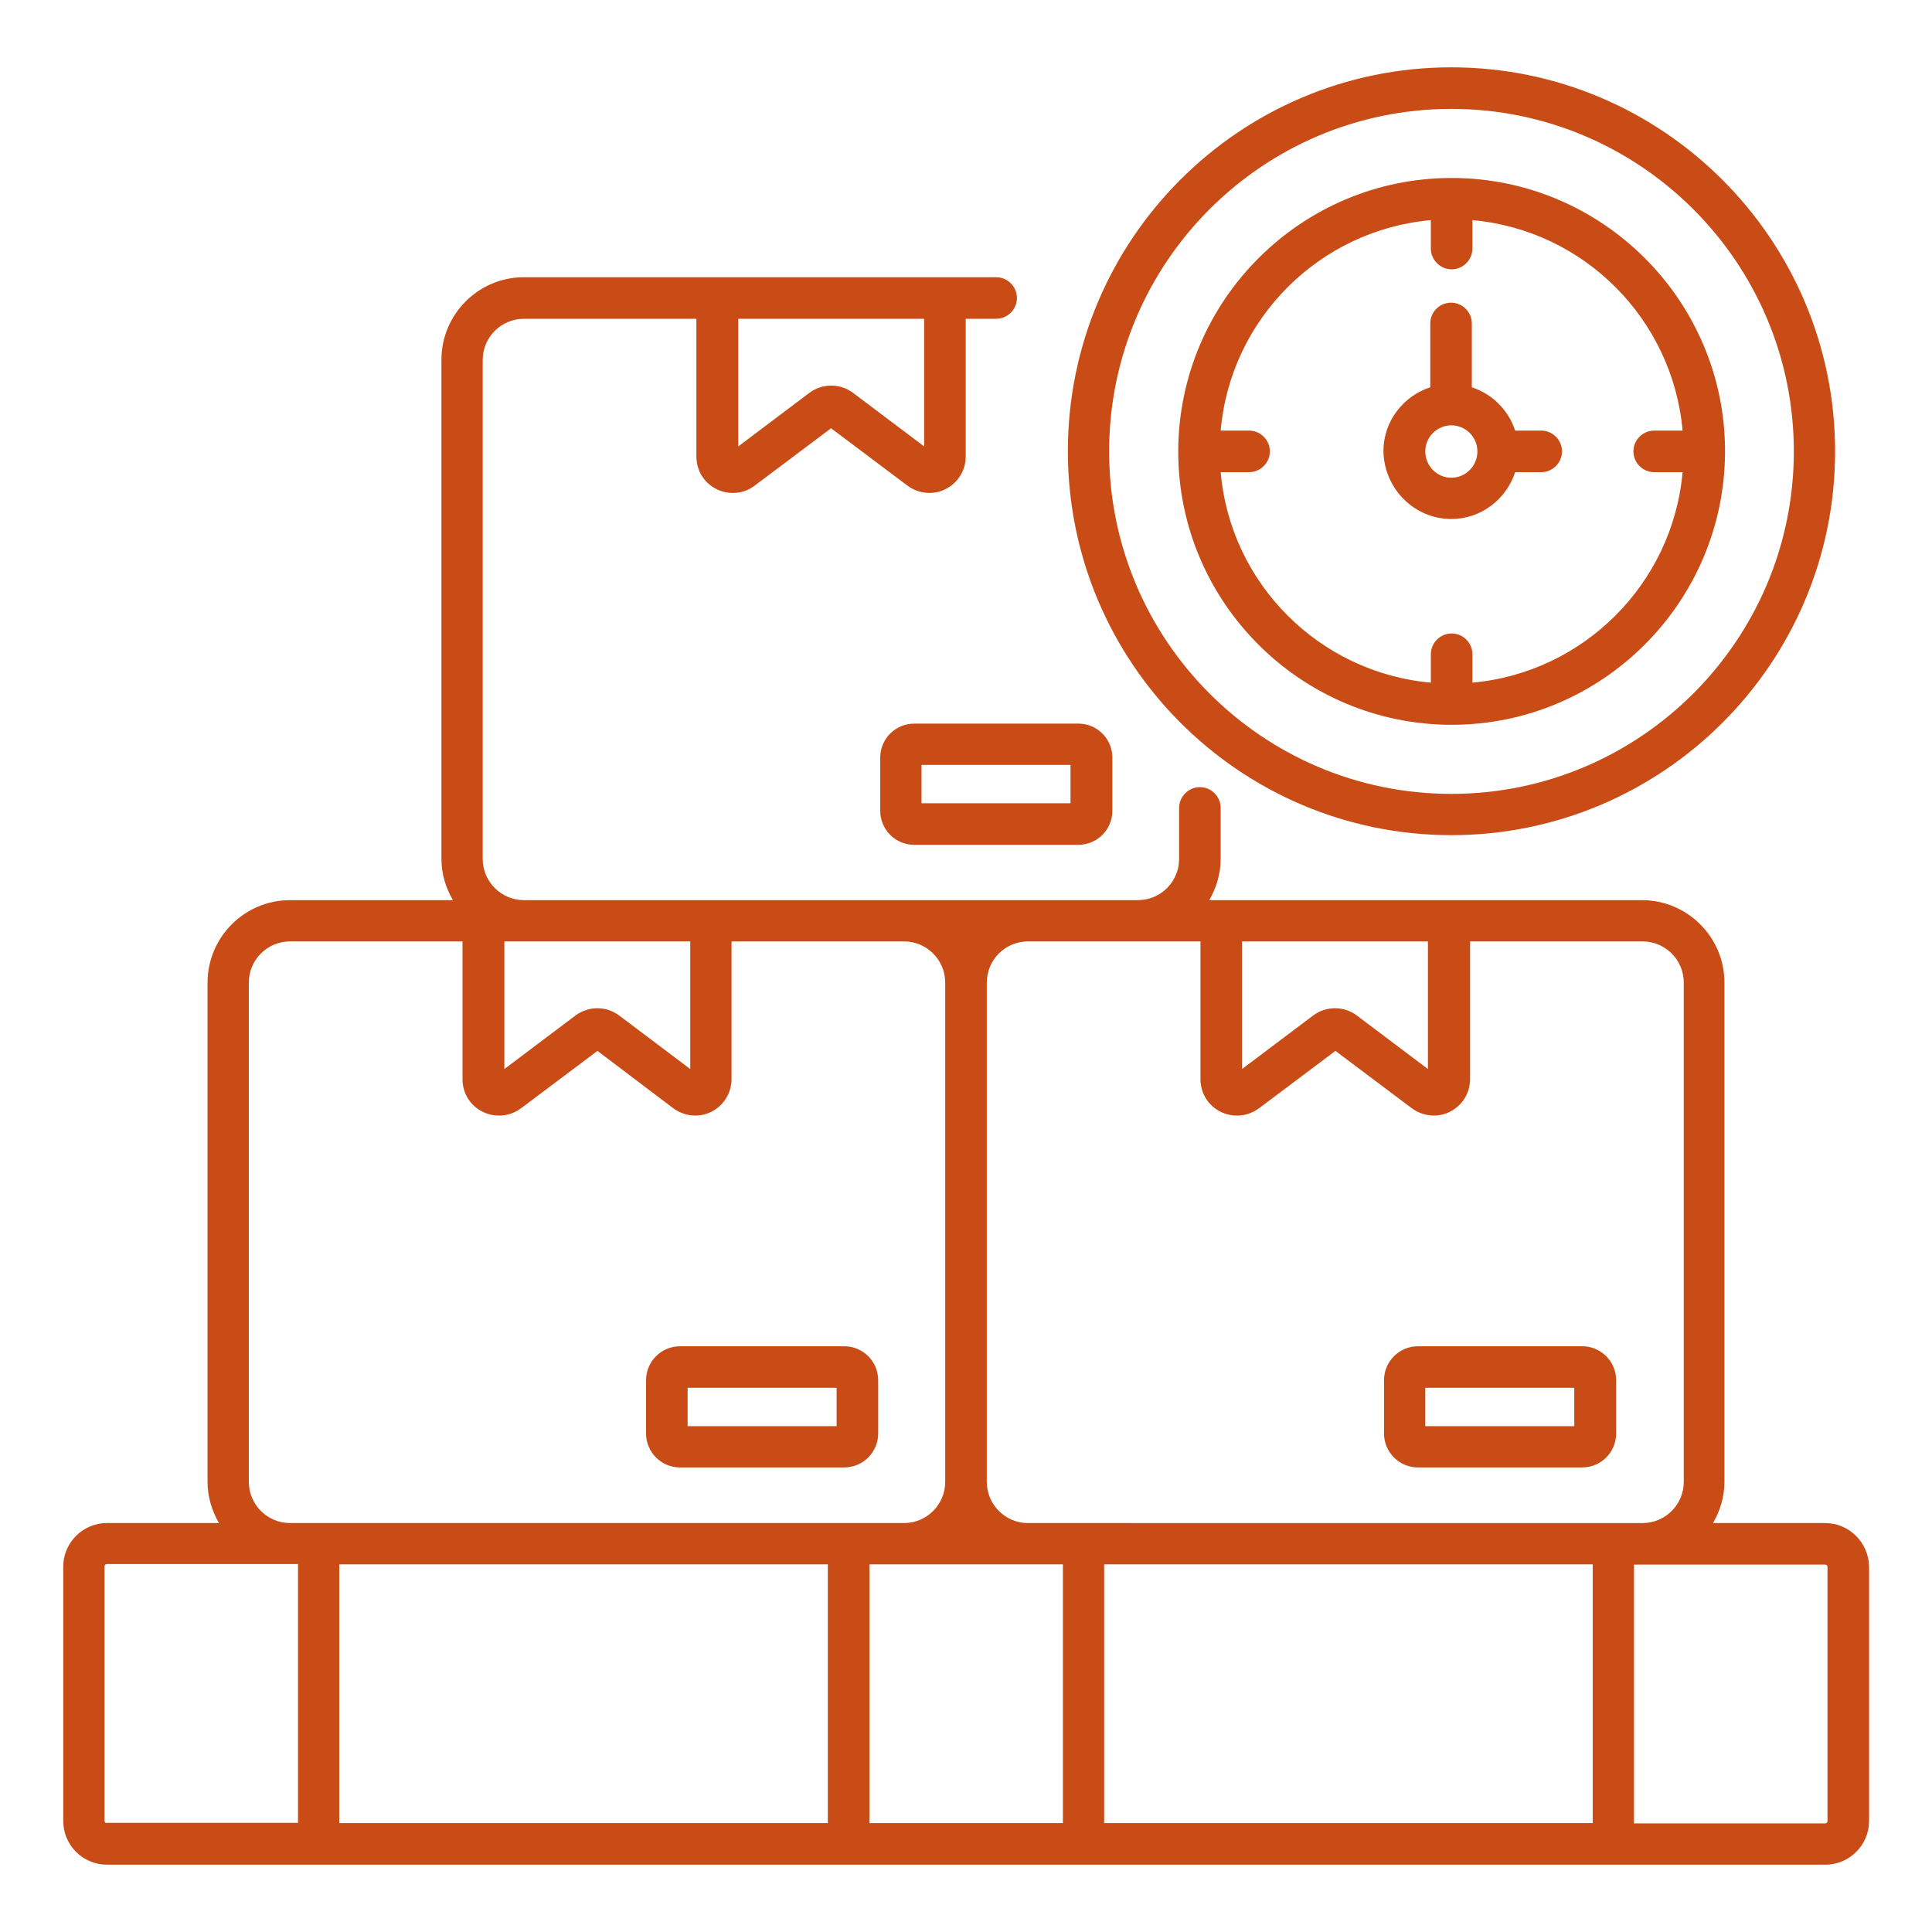<svg xmlns="http://www.w3.org/2000/svg" enable-background="new 0 0 66 66" viewBox="0 0 66 66"><path fill="#c94c16" d="M23.23 50.13h5.61c.64 0 1.16-.52 1.16-1.16v-1.82c0-.64-.52-1.16-1.16-1.16h-5.61c-.64 0-1.16.52-1.16 1.16v1.82C22.07 49.61 22.59 50.13 23.23 50.13zM23.49 47.41h5.09v1.31h-5.09V47.41zM48.44 50.13h5.61c.64 0 1.16-.52 1.16-1.16v-1.82c0-.64-.52-1.16-1.16-1.16h-5.61c-.64 0-1.16.52-1.16 1.16v1.82C47.28 49.61 47.8 50.13 48.44 50.13zM48.69 47.41h5.09v1.31h-5.09V47.41zM31.23 24.72c-.64 0-1.16.52-1.16 1.16v1.82c0 .64.52 1.16 1.16 1.16h5.61c.64 0 1.16-.52 1.16-1.16v-1.82c0-.64-.52-1.16-1.16-1.16H31.23zM36.57 27.44h-5.09v-1.31h5.09V27.44z" class="color000000 svgShape"/><path fill="#c94c16" d="M62.35,52.03h-3.83c0.24-0.42,0.39-0.89,0.39-1.41V33.57c0-1.56-1.27-2.82-2.82-2.82H41.72h-0.41
		c0.24-0.42,0.39-0.89,0.39-1.41V27.6c0-0.39-0.32-0.71-0.71-0.71c-0.39,0-0.71,0.32-0.71,0.71v1.74c0,0.78-0.63,1.41-1.41,1.41
		H17.9c-0.78,0-1.41-0.63-1.41-1.41V12.3c0-0.78,0.63-1.41,1.41-1.41h5.89v4.71c0,0.47,0.26,0.9,0.69,1.11
		c0.18,0.09,0.37,0.13,0.56,0.13c0.26,0,0.52-0.08,0.74-0.25l2.61-1.96L31,16.59c0.38,0.28,0.88,0.33,1.3,0.12
		c0.42-0.21,0.69-0.64,0.69-1.11v-4.71h1.04c0.39,0,0.71-0.32,0.71-0.71c0-0.39-0.32-0.71-0.71-0.71H17.9
		c-1.56,0-2.82,1.27-2.82,2.82v17.05c0,0.52,0.15,0.99,0.39,1.41H9.91c-1.56,0-2.82,1.27-2.82,2.82v17.05
		c0,0.52,0.15,0.99,0.39,1.41H3.65c-0.82,0-1.49,0.67-1.49,1.49v8.69c0,0.82,0.67,1.49,1.49,1.49h58.71c0.82,0,1.49-0.67,1.49-1.49
		v-8.69C63.84,52.7,63.17,52.03,62.35,52.03z M31.57,10.89v4.36l-2.43-1.83c-0.44-0.33-1.05-0.33-1.49,0l-2.43,1.83v-4.36H31.57z
		 M48.78,32.16v4.36l-2.43-1.83c-0.44-0.33-1.05-0.33-1.49,0l-2.43,1.83v-4.36H48.78z M38.88,32.16h2.13v4.71
		c0,0.47,0.26,0.9,0.69,1.11c0.18,0.09,0.37,0.13,0.56,0.13c0.26,0,0.52-0.08,0.75-0.25l2.61-1.96l2.61,1.96
		c0.38,0.28,0.88,0.33,1.3,0.12c0.42-0.21,0.69-0.64,0.69-1.11v-4.71h5.89c0.78,0,1.41,0.63,1.41,1.41v17.05
		c0,0.78-0.63,1.41-1.41,1.41H35.12c-0.78,0-1.41-0.63-1.41-1.41V33.57c0-0.78,0.63-1.41,1.41-1.41H38.88z M54.41,53.44v8.84H37.72
		v-8.84H54.41z M23.58,32.16v4.36l-2.43-1.83c-0.44-0.33-1.05-0.33-1.49,0l-2.43,1.83v-4.36h0.69H23.58z M8.5,50.62V33.57
		c0-0.78,0.63-1.41,1.41-1.41h5.89v4.71c0,0.47,0.26,0.9,0.69,1.11c0.18,0.09,0.37,0.13,0.56,0.13c0.26,0,0.52-0.08,0.75-0.25
		l2.61-1.96L23,37.86c0.38,0.28,0.88,0.33,1.3,0.12c0.42-0.21,0.69-0.64,0.69-1.11v-4.71h5.89c0.78,0,1.41,0.63,1.41,1.41v17.05
		c0,0.78-0.63,1.41-1.41,1.41H9.91C9.13,52.03,8.5,51.4,8.5,50.62z M28.28,53.44v8.84H11.59v-8.84H28.28z M3.65,62.28
		c-0.04,0-0.08-0.03-0.08-0.08v-8.69c0-0.04,0.03-0.08,0.08-0.08h6.26h0.27v8.84H3.65z M29.7,62.28v-8.84h1.19h4.23h1.19v8.84H29.7z
		 M62.43,62.21c0,0.04-0.03,0.08-0.08,0.08h-6.53v-8.84h0.27h6.26c0.04,0,0.08,0.03,0.08,0.08V62.21z" class="color000000 svgShape"/><path fill="#c94c16" d="M49.58,28.53c7.23,0,13.11-5.88,13.11-13.11S56.81,2.3,49.58,2.3c-7.23,0-13.1,5.88-13.1,13.11S42.35,28.53,49.58,28.53z
		 M49.58,3.72c6.45,0,11.7,5.25,11.7,11.7s-5.25,11.7-11.7,11.7c-6.45,0-11.69-5.25-11.69-11.7S43.13,3.72,49.58,3.72z" class="color000000 svgShape"/><path fill="#c94c16" d="M40.25,15.44c0.01,5.14,4.2,9.32,9.34,9.32c0,0,0,0,0,0c0,0,0,0,0,0c0,0,0,0,0,0c5.14,0,9.32-4.18,9.34-9.32
		c0-0.01,0-0.02,0-0.02s0-0.02,0-0.02c-0.01-5.14-4.2-9.32-9.34-9.32c0,0,0,0,0,0c0,0,0,0,0,0c0,0,0,0,0,0
		c-5.14,0-9.32,4.18-9.34,9.32c0,0.01,0,0.02,0,0.02S40.25,15.43,40.25,15.44z M48.88,7.52v0.97c0,0.39,0.32,0.71,0.71,0.71
		s0.71-0.32,0.71-0.71V7.52c3.81,0.34,6.84,3.38,7.18,7.19h-0.97c-0.39,0-0.71,0.32-0.71,0.71c0,0.39,0.32,0.71,0.71,0.71h0.97
		c-0.34,3.81-3.38,6.85-7.18,7.19v-0.97c0-0.39-0.32-0.71-0.71-0.71s-0.71,0.32-0.71,0.71v0.97c-3.81-0.34-6.85-3.38-7.18-7.19h0.97
		c0.39,0,0.71-0.32,0.71-0.71c0-0.39-0.32-0.71-0.71-0.71h-0.97C42.03,10.9,45.07,7.86,48.88,7.52z" class="color000000 svgShape"/><path fill="#c94c16" d="M49.58,17.73c1.02,0,1.88-0.68,2.18-1.6h0.89c0.39,0,0.71-0.32,0.71-0.71c0-0.39-0.32-0.71-0.71-0.71h-0.89
		c-0.23-0.7-0.78-1.25-1.48-1.48v-2.18c0-0.39-0.32-0.71-0.71-0.71s-0.71,0.32-0.71,0.71v2.18c-0.92,0.3-1.6,1.16-1.6,2.18
		C47.28,16.69,48.31,17.73,49.58,17.73z M49.58,14.53c0.49,0,0.89,0.4,0.89,0.89c0,0.5-0.4,0.9-0.89,0.9s-0.89-0.4-0.89-0.9
		C48.69,14.93,49.09,14.53,49.58,14.53z" class="color000000 svgShape"/></svg>